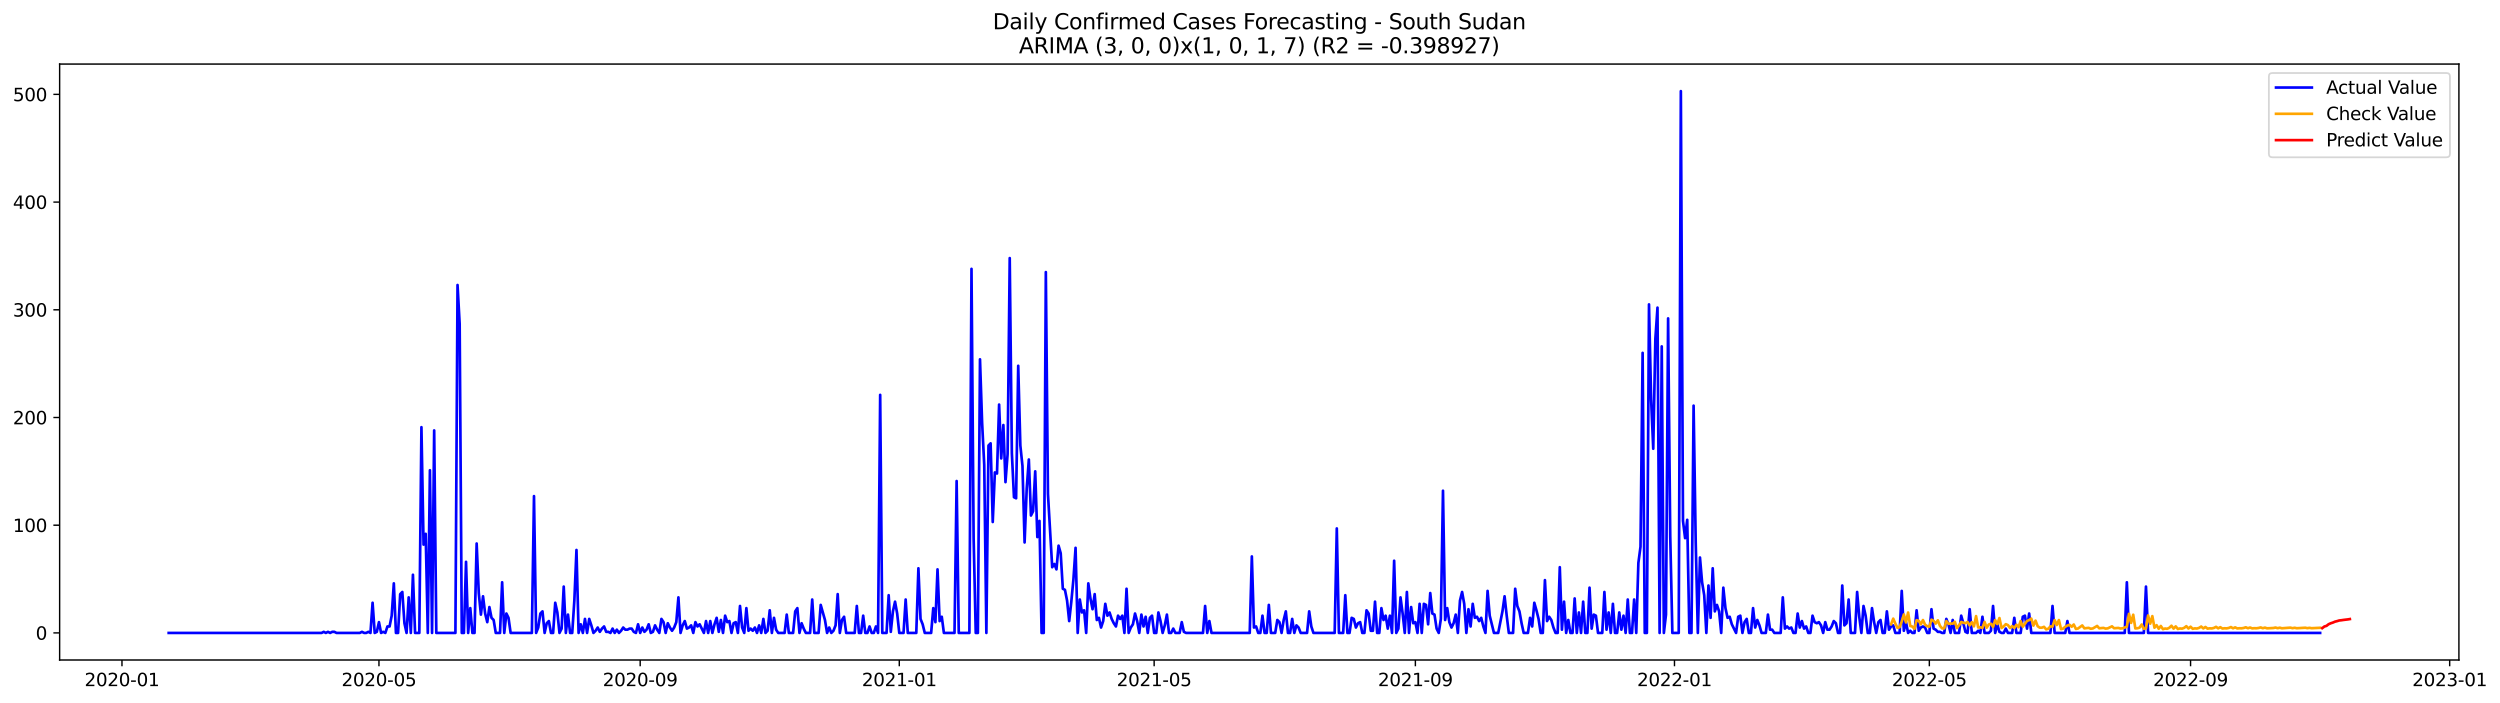 <?xml version="1.0" encoding="utf-8" standalone="no"?>
<!DOCTYPE svg PUBLIC "-//W3C//DTD SVG 1.1//EN"
  "http://www.w3.org/Graphics/SVG/1.1/DTD/svg11.dtd">
<svg xmlns:xlink="http://www.w3.org/1999/xlink" width="1395.422pt" height="392.274pt" viewBox="0 0 1395.422 392.274" xmlns="http://www.w3.org/2000/svg" version="1.1">
 <defs>
  <style type="text/css">*{stroke-linejoin: round; stroke-linecap: butt}</style>
 </defs>
 <g id="figure_1">
  <g id="patch_1">
   <path d="M 0 392.274 
L 1395.422 392.274 
L 1395.422 0 
L 0 0 
z
" style="fill: #ffffff"/>
  </g>
  <g id="axes_1">
   <g id="patch_2">
    <path d="M 33.288 368.396 
L 1372.487 368.396 
L 1372.487 35.755 
L 33.288 35.755 
z
" style="fill: #ffffff"/>
   </g>
   <g id="matplotlib.axis_1">
    <g id="xtick_1">
     <g id="line2d_1">
      <defs>
       <path id="m9a5d62a3c9" d="M 0 0 
L 0 3.5 
" style="stroke: #000000; stroke-width: 0.8"/>
      </defs>
      <g>
       <use xlink:href="#m9a5d62a3c9" x="68.08" y="368.396" style="stroke: #000000; stroke-width: 0.8"/>
      </g>
     </g>
     <g id="text_1">
      <!-- 2020-01 -->
      <g transform="translate(47.189 382.994)scale(0.1 -0.1)">
       <defs>
        <path id="DejaVuSans-32" d="M 1228 531 
L 3431 531 
L 3431 0 
L 469 0 
L 469 531 
Q 828 903 1448 1529 
Q 2069 2156 2228 2338 
Q 2531 2678 2651 2914 
Q 2772 3150 2772 3378 
Q 2772 3750 2511 3984 
Q 2250 4219 1831 4219 
Q 1534 4219 1204 4116 
Q 875 4013 500 3803 
L 500 4441 
Q 881 4594 1212 4672 
Q 1544 4750 1819 4750 
Q 2544 4750 2975 4387 
Q 3406 4025 3406 3419 
Q 3406 3131 3298 2873 
Q 3191 2616 2906 2266 
Q 2828 2175 2409 1742 
Q 1991 1309 1228 531 
z
" transform="scale(0.016)"/>
        <path id="DejaVuSans-30" d="M 2034 4250 
Q 1547 4250 1301 3770 
Q 1056 3291 1056 2328 
Q 1056 1369 1301 889 
Q 1547 409 2034 409 
Q 2525 409 2770 889 
Q 3016 1369 3016 2328 
Q 3016 3291 2770 3770 
Q 2525 4250 2034 4250 
z
M 2034 4750 
Q 2819 4750 3233 4129 
Q 3647 3509 3647 2328 
Q 3647 1150 3233 529 
Q 2819 -91 2034 -91 
Q 1250 -91 836 529 
Q 422 1150 422 2328 
Q 422 3509 836 4129 
Q 1250 4750 2034 4750 
z
" transform="scale(0.016)"/>
        <path id="DejaVuSans-2d" d="M 313 2009 
L 1997 2009 
L 1997 1497 
L 313 1497 
L 313 2009 
z
" transform="scale(0.016)"/>
        <path id="DejaVuSans-31" d="M 794 531 
L 1825 531 
L 1825 4091 
L 703 3866 
L 703 4441 
L 1819 4666 
L 2450 4666 
L 2450 531 
L 3481 531 
L 3481 0 
L 794 0 
L 794 531 
z
" transform="scale(0.016)"/>
       </defs>
       <use xlink:href="#DejaVuSans-32"/>
       <use xlink:href="#DejaVuSans-30" x="63.623"/>
       <use xlink:href="#DejaVuSans-32" x="127.246"/>
       <use xlink:href="#DejaVuSans-30" x="190.869"/>
       <use xlink:href="#DejaVuSans-2d" x="254.492"/>
       <use xlink:href="#DejaVuSans-30" x="290.576"/>
       <use xlink:href="#DejaVuSans-31" x="354.199"/>
      </g>
     </g>
    </g>
    <g id="xtick_2">
     <g id="line2d_2">
      <g>
       <use xlink:href="#m9a5d62a3c9" x="211.52" y="368.396" style="stroke: #000000; stroke-width: 0.8"/>
      </g>
     </g>
     <g id="text_2">
      <!-- 2020-05 -->
      <g transform="translate(190.628 382.994)scale(0.1 -0.1)">
       <defs>
        <path id="DejaVuSans-35" d="M 691 4666 
L 3169 4666 
L 3169 4134 
L 1269 4134 
L 1269 2991 
Q 1406 3038 1543 3061 
Q 1681 3084 1819 3084 
Q 2600 3084 3056 2656 
Q 3513 2228 3513 1497 
Q 3513 744 3044 326 
Q 2575 -91 1722 -91 
Q 1428 -91 1123 -41 
Q 819 9 494 109 
L 494 744 
Q 775 591 1075 516 
Q 1375 441 1709 441 
Q 2250 441 2565 725 
Q 2881 1009 2881 1497 
Q 2881 1984 2565 2268 
Q 2250 2553 1709 2553 
Q 1456 2553 1204 2497 
Q 953 2441 691 2322 
L 691 4666 
z
" transform="scale(0.016)"/>
       </defs>
       <use xlink:href="#DejaVuSans-32"/>
       <use xlink:href="#DejaVuSans-30" x="63.623"/>
       <use xlink:href="#DejaVuSans-32" x="127.246"/>
       <use xlink:href="#DejaVuSans-30" x="190.869"/>
       <use xlink:href="#DejaVuSans-2d" x="254.492"/>
       <use xlink:href="#DejaVuSans-30" x="290.576"/>
       <use xlink:href="#DejaVuSans-35" x="354.199"/>
      </g>
     </g>
    </g>
    <g id="xtick_3">
     <g id="line2d_3">
      <g>
       <use xlink:href="#m9a5d62a3c9" x="357.33" y="368.396" style="stroke: #000000; stroke-width: 0.8"/>
      </g>
     </g>
     <g id="text_3">
      <!-- 2020-09 -->
      <g transform="translate(336.438 382.994)scale(0.1 -0.1)">
       <defs>
        <path id="DejaVuSans-39" d="M 703 97 
L 703 672 
Q 941 559 1184 500 
Q 1428 441 1663 441 
Q 2288 441 2617 861 
Q 2947 1281 2994 2138 
Q 2813 1869 2534 1725 
Q 2256 1581 1919 1581 
Q 1219 1581 811 2004 
Q 403 2428 403 3163 
Q 403 3881 828 4315 
Q 1253 4750 1959 4750 
Q 2769 4750 3195 4129 
Q 3622 3509 3622 2328 
Q 3622 1225 3098 567 
Q 2575 -91 1691 -91 
Q 1453 -91 1209 -44 
Q 966 3 703 97 
z
M 1959 2075 
Q 2384 2075 2632 2365 
Q 2881 2656 2881 3163 
Q 2881 3666 2632 3958 
Q 2384 4250 1959 4250 
Q 1534 4250 1286 3958 
Q 1038 3666 1038 3163 
Q 1038 2656 1286 2365 
Q 1534 2075 1959 2075 
z
" transform="scale(0.016)"/>
       </defs>
       <use xlink:href="#DejaVuSans-32"/>
       <use xlink:href="#DejaVuSans-30" x="63.623"/>
       <use xlink:href="#DejaVuSans-32" x="127.246"/>
       <use xlink:href="#DejaVuSans-30" x="190.869"/>
       <use xlink:href="#DejaVuSans-2d" x="254.492"/>
       <use xlink:href="#DejaVuSans-30" x="290.576"/>
       <use xlink:href="#DejaVuSans-39" x="354.199"/>
      </g>
     </g>
    </g>
    <g id="xtick_4">
     <g id="line2d_4">
      <g>
       <use xlink:href="#m9a5d62a3c9" x="501.954" y="368.396" style="stroke: #000000; stroke-width: 0.8"/>
      </g>
     </g>
     <g id="text_4">
      <!-- 2021-01 -->
      <g transform="translate(481.063 382.994)scale(0.1 -0.1)">
       <use xlink:href="#DejaVuSans-32"/>
       <use xlink:href="#DejaVuSans-30" x="63.623"/>
       <use xlink:href="#DejaVuSans-32" x="127.246"/>
       <use xlink:href="#DejaVuSans-31" x="190.869"/>
       <use xlink:href="#DejaVuSans-2d" x="254.492"/>
       <use xlink:href="#DejaVuSans-30" x="290.576"/>
       <use xlink:href="#DejaVuSans-31" x="354.199"/>
      </g>
     </g>
    </g>
    <g id="xtick_5">
     <g id="line2d_5">
      <g>
       <use xlink:href="#m9a5d62a3c9" x="644.208" y="368.396" style="stroke: #000000; stroke-width: 0.8"/>
      </g>
     </g>
     <g id="text_5">
      <!-- 2021-05 -->
      <g transform="translate(623.316 382.994)scale(0.1 -0.1)">
       <use xlink:href="#DejaVuSans-32"/>
       <use xlink:href="#DejaVuSans-30" x="63.623"/>
       <use xlink:href="#DejaVuSans-32" x="127.246"/>
       <use xlink:href="#DejaVuSans-31" x="190.869"/>
       <use xlink:href="#DejaVuSans-2d" x="254.492"/>
       <use xlink:href="#DejaVuSans-30" x="290.576"/>
       <use xlink:href="#DejaVuSans-35" x="354.199"/>
      </g>
     </g>
    </g>
    <g id="xtick_6">
     <g id="line2d_6">
      <g>
       <use xlink:href="#m9a5d62a3c9" x="790.018" y="368.396" style="stroke: #000000; stroke-width: 0.8"/>
      </g>
     </g>
     <g id="text_6">
      <!-- 2021-09 -->
      <g transform="translate(769.126 382.994)scale(0.1 -0.1)">
       <use xlink:href="#DejaVuSans-32"/>
       <use xlink:href="#DejaVuSans-30" x="63.623"/>
       <use xlink:href="#DejaVuSans-32" x="127.246"/>
       <use xlink:href="#DejaVuSans-31" x="190.869"/>
       <use xlink:href="#DejaVuSans-2d" x="254.492"/>
       <use xlink:href="#DejaVuSans-30" x="290.576"/>
       <use xlink:href="#DejaVuSans-39" x="354.199"/>
      </g>
     </g>
    </g>
    <g id="xtick_7">
     <g id="line2d_7">
      <g>
       <use xlink:href="#m9a5d62a3c9" x="934.642" y="368.396" style="stroke: #000000; stroke-width: 0.8"/>
      </g>
     </g>
     <g id="text_7">
      <!-- 2022-01 -->
      <g transform="translate(913.751 382.994)scale(0.1 -0.1)">
       <use xlink:href="#DejaVuSans-32"/>
       <use xlink:href="#DejaVuSans-30" x="63.623"/>
       <use xlink:href="#DejaVuSans-32" x="127.246"/>
       <use xlink:href="#DejaVuSans-32" x="190.869"/>
       <use xlink:href="#DejaVuSans-2d" x="254.492"/>
       <use xlink:href="#DejaVuSans-30" x="290.576"/>
       <use xlink:href="#DejaVuSans-31" x="354.199"/>
      </g>
     </g>
    </g>
    <g id="xtick_8">
     <g id="line2d_8">
      <g>
       <use xlink:href="#m9a5d62a3c9" x="1076.896" y="368.396" style="stroke: #000000; stroke-width: 0.8"/>
      </g>
     </g>
     <g id="text_8">
      <!-- 2022-05 -->
      <g transform="translate(1056.005 382.994)scale(0.1 -0.1)">
       <use xlink:href="#DejaVuSans-32"/>
       <use xlink:href="#DejaVuSans-30" x="63.623"/>
       <use xlink:href="#DejaVuSans-32" x="127.246"/>
       <use xlink:href="#DejaVuSans-32" x="190.869"/>
       <use xlink:href="#DejaVuSans-2d" x="254.492"/>
       <use xlink:href="#DejaVuSans-30" x="290.576"/>
       <use xlink:href="#DejaVuSans-35" x="354.199"/>
      </g>
     </g>
    </g>
    <g id="xtick_9">
     <g id="line2d_9">
      <g>
       <use xlink:href="#m9a5d62a3c9" x="1222.706" y="368.396" style="stroke: #000000; stroke-width: 0.8"/>
      </g>
     </g>
     <g id="text_9">
      <!-- 2022-09 -->
      <g transform="translate(1201.815 382.994)scale(0.1 -0.1)">
       <use xlink:href="#DejaVuSans-32"/>
       <use xlink:href="#DejaVuSans-30" x="63.623"/>
       <use xlink:href="#DejaVuSans-32" x="127.246"/>
       <use xlink:href="#DejaVuSans-32" x="190.869"/>
       <use xlink:href="#DejaVuSans-2d" x="254.492"/>
       <use xlink:href="#DejaVuSans-30" x="290.576"/>
       <use xlink:href="#DejaVuSans-39" x="354.199"/>
      </g>
     </g>
    </g>
    <g id="xtick_10">
     <g id="line2d_10">
      <g>
       <use xlink:href="#m9a5d62a3c9" x="1367.331" y="368.396" style="stroke: #000000; stroke-width: 0.8"/>
      </g>
     </g>
     <g id="text_10">
      <!-- 2023-01 -->
      <g transform="translate(1346.439 382.994)scale(0.1 -0.1)">
       <defs>
        <path id="DejaVuSans-33" d="M 2597 2516 
Q 3050 2419 3304 2112 
Q 3559 1806 3559 1356 
Q 3559 666 3084 287 
Q 2609 -91 1734 -91 
Q 1441 -91 1130 -33 
Q 819 25 488 141 
L 488 750 
Q 750 597 1062 519 
Q 1375 441 1716 441 
Q 2309 441 2620 675 
Q 2931 909 2931 1356 
Q 2931 1769 2642 2001 
Q 2353 2234 1838 2234 
L 1294 2234 
L 1294 2753 
L 1863 2753 
Q 2328 2753 2575 2939 
Q 2822 3125 2822 3475 
Q 2822 3834 2567 4026 
Q 2313 4219 1838 4219 
Q 1578 4219 1281 4162 
Q 984 4106 628 3988 
L 628 4550 
Q 988 4650 1302 4700 
Q 1616 4750 1894 4750 
Q 2613 4750 3031 4423 
Q 3450 4097 3450 3541 
Q 3450 3153 3228 2886 
Q 3006 2619 2597 2516 
z
" transform="scale(0.016)"/>
       </defs>
       <use xlink:href="#DejaVuSans-32"/>
       <use xlink:href="#DejaVuSans-30" x="63.623"/>
       <use xlink:href="#DejaVuSans-32" x="127.246"/>
       <use xlink:href="#DejaVuSans-33" x="190.869"/>
       <use xlink:href="#DejaVuSans-2d" x="254.492"/>
       <use xlink:href="#DejaVuSans-30" x="290.576"/>
       <use xlink:href="#DejaVuSans-31" x="354.199"/>
      </g>
     </g>
    </g>
   </g>
   <g id="matplotlib.axis_2">
    <g id="ytick_1">
     <g id="line2d_11">
      <defs>
       <path id="mfd5998f001" d="M 0 0 
L -3.5 0 
" style="stroke: #000000; stroke-width: 0.8"/>
      </defs>
      <g>
       <use xlink:href="#mfd5998f001" x="33.288" y="353.276" style="stroke: #000000; stroke-width: 0.8"/>
      </g>
     </g>
     <g id="text_11">
      <!-- 0 -->
      <g transform="translate(19.925 357.075)scale(0.1 -0.1)">
       <use xlink:href="#DejaVuSans-30"/>
      </g>
     </g>
    </g>
    <g id="ytick_2">
     <g id="line2d_12">
      <g>
       <use xlink:href="#mfd5998f001" x="33.288" y="293.156" style="stroke: #000000; stroke-width: 0.8"/>
      </g>
     </g>
     <g id="text_12">
      <!-- 100 -->
      <g transform="translate(7.2 296.955)scale(0.1 -0.1)">
       <use xlink:href="#DejaVuSans-31"/>
       <use xlink:href="#DejaVuSans-30" x="63.623"/>
       <use xlink:href="#DejaVuSans-30" x="127.246"/>
      </g>
     </g>
    </g>
    <g id="ytick_3">
     <g id="line2d_13">
      <g>
       <use xlink:href="#mfd5998f001" x="33.288" y="233.037" style="stroke: #000000; stroke-width: 0.8"/>
      </g>
     </g>
     <g id="text_13">
      <!-- 200 -->
      <g transform="translate(7.2 236.836)scale(0.1 -0.1)">
       <use xlink:href="#DejaVuSans-32"/>
       <use xlink:href="#DejaVuSans-30" x="63.623"/>
       <use xlink:href="#DejaVuSans-30" x="127.246"/>
      </g>
     </g>
    </g>
    <g id="ytick_4">
     <g id="line2d_14">
      <g>
       <use xlink:href="#mfd5998f001" x="33.288" y="172.918" style="stroke: #000000; stroke-width: 0.8"/>
      </g>
     </g>
     <g id="text_14">
      <!-- 300 -->
      <g transform="translate(7.2 176.717)scale(0.1 -0.1)">
       <use xlink:href="#DejaVuSans-33"/>
       <use xlink:href="#DejaVuSans-30" x="63.623"/>
       <use xlink:href="#DejaVuSans-30" x="127.246"/>
      </g>
     </g>
    </g>
    <g id="ytick_5">
     <g id="line2d_15">
      <g>
       <use xlink:href="#mfd5998f001" x="33.288" y="112.798" style="stroke: #000000; stroke-width: 0.8"/>
      </g>
     </g>
     <g id="text_15">
      <!-- 400 -->
      <g transform="translate(7.2 116.598)scale(0.1 -0.1)">
       <defs>
        <path id="DejaVuSans-34" d="M 2419 4116 
L 825 1625 
L 2419 1625 
L 2419 4116 
z
M 2253 4666 
L 3047 4666 
L 3047 1625 
L 3713 1625 
L 3713 1100 
L 3047 1100 
L 3047 0 
L 2419 0 
L 2419 1100 
L 313 1100 
L 313 1709 
L 2253 4666 
z
" transform="scale(0.016)"/>
       </defs>
       <use xlink:href="#DejaVuSans-34"/>
       <use xlink:href="#DejaVuSans-30" x="63.623"/>
       <use xlink:href="#DejaVuSans-30" x="127.246"/>
      </g>
     </g>
    </g>
    <g id="ytick_6">
     <g id="line2d_16">
      <g>
       <use xlink:href="#mfd5998f001" x="33.288" y="52.679" style="stroke: #000000; stroke-width: 0.8"/>
      </g>
     </g>
     <g id="text_16">
      <!-- 500 -->
      <g transform="translate(7.2 56.478)scale(0.1 -0.1)">
       <use xlink:href="#DejaVuSans-35"/>
       <use xlink:href="#DejaVuSans-30" x="63.623"/>
       <use xlink:href="#DejaVuSans-30" x="127.246"/>
      </g>
     </g>
    </g>
   </g>
   <g id="line2d_17">
    <path d="M 94.16 353.276 
L 179.512 353.276 
L 180.698 352.674 
L 181.883 353.276 
L 183.069 352.674 
L 184.254 353.276 
L 185.44 352.674 
L 186.625 352.674 
L 187.811 353.276 
L 200.85 353.276 
L 202.036 352.674 
L 203.221 353.276 
L 204.407 353.276 
L 205.592 352.674 
L 206.778 353.276 
L 207.963 336.442 
L 209.149 353.276 
L 210.334 352.674 
L 211.52 347.264 
L 212.705 353.276 
L 213.89 352.674 
L 215.076 353.276 
L 216.261 349.668 
L 217.447 349.668 
L 218.632 343.656 
L 219.818 325.621 
L 221.003 353.276 
L 222.189 353.276 
L 223.374 331.633 
L 224.559 330.43 
L 225.745 347.865 
L 226.93 353.276 
L 228.116 333.436 
L 229.301 353.276 
L 230.487 320.811 
L 231.672 353.276 
L 234.043 353.276 
L 235.228 238.448 
L 236.414 303.978 
L 237.599 297.966 
L 238.785 353.276 
L 239.97 262.495 
L 241.156 353.276 
L 242.341 240.251 
L 243.527 353.276 
L 254.196 353.276 
L 255.381 159.09 
L 256.567 180.733 
L 257.752 353.276 
L 258.937 353.276 
L 260.123 313.597 
L 261.308 353.276 
L 262.494 339.448 
L 263.679 353.276 
L 264.865 353.276 
L 266.05 303.376 
L 267.236 331.031 
L 268.421 343.055 
L 269.606 332.835 
L 270.792 342.454 
L 271.977 347.264 
L 273.163 338.847 
L 274.348 344.859 
L 275.534 346.061 
L 276.719 353.276 
L 279.09 353.276 
L 280.275 325.019 
L 281.461 353.276 
L 282.646 342.454 
L 283.832 344.859 
L 285.017 353.276 
L 296.872 353.276 
L 298.057 276.924 
L 299.243 353.276 
L 300.428 350.27 
L 301.614 342.454 
L 302.799 341.252 
L 303.984 353.276 
L 305.17 347.865 
L 306.355 346.662 
L 307.541 353.276 
L 308.726 353.276 
L 309.912 336.442 
L 311.097 341.853 
L 312.283 353.276 
L 313.468 350.871 
L 314.653 327.424 
L 315.839 353.276 
L 317.024 343.055 
L 318.21 353.276 
L 319.395 353.276 
L 320.581 335.24 
L 321.766 306.984 
L 322.952 353.276 
L 324.137 348.466 
L 325.322 353.276 
L 326.508 345.46 
L 327.693 353.276 
L 328.879 345.46 
L 330.064 349.067 
L 331.25 353.276 
L 332.435 352.073 
L 333.621 350.27 
L 334.806 352.674 
L 335.992 350.871 
L 337.177 349.668 
L 338.362 352.674 
L 339.548 352.674 
L 340.733 353.276 
L 341.919 350.871 
L 343.104 353.276 
L 344.29 351.472 
L 345.475 353.276 
L 346.661 352.073 
L 347.846 350.27 
L 349.031 351.472 
L 350.217 351.472 
L 351.402 350.871 
L 352.588 350.871 
L 353.773 352.674 
L 354.959 353.276 
L 356.144 348.466 
L 357.33 353.276 
L 358.515 350.27 
L 359.7 352.674 
L 360.886 351.472 
L 362.071 348.466 
L 363.257 353.276 
L 364.442 352.674 
L 365.628 349.067 
L 366.813 351.472 
L 367.999 353.276 
L 369.184 345.46 
L 370.369 347.264 
L 371.555 353.276 
L 372.74 347.865 
L 373.926 350.27 
L 375.111 352.073 
L 376.297 350.27 
L 377.482 347.264 
L 378.668 333.436 
L 379.853 353.276 
L 381.039 349.067 
L 382.224 346.662 
L 383.409 350.871 
L 384.595 350.27 
L 385.78 349.067 
L 386.966 353.276 
L 388.151 347.264 
L 389.337 349.668 
L 390.522 348.466 
L 392.893 353.276 
L 394.078 346.662 
L 395.264 353.276 
L 396.449 346.662 
L 397.635 353.276 
L 398.82 348.466 
L 400.006 344.859 
L 401.191 352.674 
L 402.377 346.061 
L 403.562 353.276 
L 404.747 343.656 
L 405.933 347.264 
L 407.118 346.662 
L 408.304 353.276 
L 409.489 347.865 
L 410.675 347.264 
L 411.86 353.276 
L 413.046 338.246 
L 414.231 350.27 
L 415.416 353.276 
L 416.602 339.448 
L 417.787 352.073 
L 418.973 350.871 
L 420.158 352.073 
L 421.344 350.27 
L 422.529 353.276 
L 423.715 349.067 
L 424.9 353.276 
L 426.086 345.46 
L 427.271 353.276 
L 428.456 352.073 
L 429.642 340.65 
L 430.827 353.276 
L 432.013 344.859 
L 433.198 351.472 
L 434.384 353.276 
L 437.94 353.276 
L 439.125 343.055 
L 440.311 353.276 
L 442.682 353.276 
L 443.867 341.252 
L 445.053 339.448 
L 446.238 353.276 
L 447.424 347.865 
L 448.609 350.871 
L 449.794 353.276 
L 452.165 353.276 
L 453.351 334.639 
L 454.536 353.276 
L 456.907 353.276 
L 458.093 337.644 
L 460.463 346.061 
L 461.649 353.276 
L 462.834 350.27 
L 464.02 353.276 
L 465.205 352.073 
L 466.391 349.067 
L 467.576 331.633 
L 468.762 353.276 
L 469.947 346.061 
L 471.133 344.258 
L 472.318 353.276 
L 477.06 353.276 
L 478.245 338.246 
L 479.431 353.276 
L 480.616 353.276 
L 481.802 343.656 
L 482.987 353.276 
L 484.172 353.276 
L 485.358 349.668 
L 486.543 353.276 
L 487.729 353.276 
L 488.914 349.668 
L 490.1 353.276 
L 491.285 220.412 
L 492.471 353.276 
L 494.841 353.276 
L 496.027 332.234 
L 497.212 352.674 
L 498.398 341.252 
L 499.583 335.841 
L 500.769 342.454 
L 501.954 353.276 
L 504.325 353.276 
L 505.51 334.639 
L 506.696 353.276 
L 511.438 353.276 
L 512.623 317.204 
L 513.809 345.46 
L 514.994 348.466 
L 516.18 353.276 
L 519.736 353.276 
L 520.921 339.448 
L 522.107 347.264 
L 523.292 317.805 
L 524.478 346.662 
L 525.663 344.258 
L 526.849 353.276 
L 532.776 353.276 
L 533.961 268.507 
L 535.147 353.276 
L 541.074 353.276 
L 542.259 150.072 
L 543.445 300.371 
L 544.63 353.276 
L 545.816 353.276 
L 547.001 200.573 
L 548.187 236.043 
L 549.372 259.489 
L 550.558 353.276 
L 551.743 248.668 
L 552.928 247.466 
L 554.114 291.353 
L 555.299 263.698 
L 556.485 264.299 
L 557.67 225.823 
L 558.856 255.882 
L 560.041 237.245 
L 561.227 269.109 
L 562.412 253.477 
L 563.597 144.06 
L 564.783 252.876 
L 565.968 277.525 
L 567.154 278.126 
L 568.339 204.18 
L 569.525 248.668 
L 570.71 260.091 
L 571.896 302.775 
L 573.081 272.716 
L 574.266 256.483 
L 575.452 287.745 
L 576.637 285.341 
L 577.823 263.097 
L 579.008 299.769 
L 580.194 290.751 
L 581.379 353.276 
L 582.565 353.276 
L 583.75 151.876 
L 584.935 275.722 
L 587.306 316.603 
L 588.492 314.799 
L 589.677 317.805 
L 590.863 304.579 
L 592.048 308.787 
L 593.234 328.627 
L 594.419 329.228 
L 595.605 335.24 
L 596.79 346.662 
L 597.975 335.841 
L 599.161 323.216 
L 600.346 305.781 
L 601.532 353.276 
L 602.717 334.639 
L 603.903 341.853 
L 605.088 340.65 
L 606.274 353.276 
L 607.459 325.621 
L 608.644 334.037 
L 609.83 340.049 
L 611.015 331.633 
L 612.201 346.061 
L 613.386 344.859 
L 614.572 350.27 
L 615.757 346.662 
L 616.943 337.043 
L 618.128 343.656 
L 619.313 341.853 
L 620.499 345.46 
L 621.684 347.865 
L 622.87 349.668 
L 624.055 343.656 
L 625.241 345.46 
L 626.426 343.656 
L 627.612 353.276 
L 628.797 328.627 
L 629.982 353.276 
L 631.168 350.27 
L 632.353 348.466 
L 633.539 342.454 
L 634.724 346.662 
L 635.91 353.276 
L 637.095 343.055 
L 638.281 349.668 
L 639.466 344.258 
L 640.652 353.276 
L 641.837 344.859 
L 643.022 343.656 
L 644.208 353.276 
L 645.393 353.276 
L 646.579 341.853 
L 647.764 346.662 
L 648.95 353.276 
L 650.135 349.067 
L 651.321 343.055 
L 652.506 353.276 
L 653.691 353.276 
L 654.877 350.871 
L 656.062 353.276 
L 658.433 353.276 
L 659.619 347.264 
L 660.804 352.674 
L 661.99 353.276 
L 671.473 353.276 
L 672.659 338.246 
L 673.844 353.276 
L 675.029 346.662 
L 676.215 353.276 
L 697.553 353.276 
L 698.738 310.591 
L 699.924 350.27 
L 701.109 349.668 
L 702.295 353.276 
L 703.48 353.276 
L 704.666 343.656 
L 705.851 353.276 
L 707.037 353.276 
L 708.222 337.644 
L 709.407 353.276 
L 711.778 353.276 
L 712.964 346.061 
L 714.149 347.264 
L 715.335 353.276 
L 716.52 346.061 
L 717.706 341.252 
L 718.891 353.276 
L 720.076 353.276 
L 721.262 345.46 
L 722.447 353.276 
L 723.633 349.067 
L 724.818 350.27 
L 726.004 353.276 
L 729.56 353.276 
L 730.746 341.252 
L 731.931 349.668 
L 733.116 353.276 
L 744.971 353.276 
L 746.156 294.96 
L 747.342 353.276 
L 749.713 353.276 
L 750.898 332.234 
L 752.084 353.276 
L 753.269 353.276 
L 754.454 344.859 
L 755.64 345.46 
L 756.825 350.27 
L 758.011 347.865 
L 759.196 347.264 
L 760.382 353.276 
L 761.567 353.276 
L 762.753 340.65 
L 763.938 342.454 
L 765.123 352.073 
L 766.309 352.073 
L 767.494 335.841 
L 768.68 353.276 
L 769.865 353.276 
L 771.051 339.448 
L 772.236 346.061 
L 773.422 343.656 
L 774.607 350.871 
L 775.793 343.656 
L 776.978 353.276 
L 778.163 312.996 
L 779.349 353.276 
L 780.534 350.871 
L 781.72 333.436 
L 782.905 342.454 
L 784.091 353.276 
L 785.276 330.43 
L 786.462 353.276 
L 787.647 338.847 
L 788.832 347.865 
L 790.018 347.264 
L 791.203 353.276 
L 792.389 337.043 
L 793.574 353.276 
L 794.76 337.043 
L 795.945 337.644 
L 797.131 348.466 
L 798.316 331.031 
L 799.501 342.454 
L 800.687 343.055 
L 801.872 350.871 
L 803.058 353.276 
L 804.243 345.46 
L 805.429 273.918 
L 806.614 346.061 
L 807.8 339.448 
L 808.985 347.264 
L 810.17 350.27 
L 811.356 347.865 
L 812.541 343.055 
L 813.727 353.276 
L 814.912 335.24 
L 816.098 330.43 
L 817.283 337.043 
L 818.469 353.276 
L 819.654 340.049 
L 820.84 349.668 
L 822.025 337.043 
L 823.21 344.859 
L 824.396 344.258 
L 825.581 346.662 
L 826.767 344.859 
L 827.952 349.668 
L 829.138 353.276 
L 830.323 329.829 
L 831.509 343.656 
L 833.879 353.276 
L 836.25 353.276 
L 838.621 341.252 
L 839.807 332.835 
L 840.992 343.656 
L 842.178 353.276 
L 844.548 353.276 
L 845.734 328.627 
L 846.919 338.246 
L 848.105 341.252 
L 849.29 347.865 
L 850.476 353.276 
L 852.847 353.276 
L 854.032 344.859 
L 855.217 349.668 
L 856.403 336.442 
L 857.588 340.65 
L 858.774 345.46 
L 859.959 353.276 
L 861.145 353.276 
L 862.33 323.817 
L 863.516 346.662 
L 864.701 344.258 
L 865.887 346.061 
L 867.072 350.27 
L 868.257 353.276 
L 869.443 353.276 
L 870.628 316.603 
L 871.814 351.472 
L 872.999 335.841 
L 874.185 353.276 
L 875.37 346.061 
L 876.556 353.276 
L 877.741 353.276 
L 878.926 334.037 
L 880.112 353.276 
L 881.297 341.853 
L 882.483 353.276 
L 883.668 335.841 
L 884.854 353.276 
L 886.039 353.276 
L 887.225 328.025 
L 888.41 350.871 
L 889.595 343.055 
L 890.781 343.656 
L 891.966 353.276 
L 894.337 353.276 
L 895.523 330.43 
L 896.708 351.472 
L 897.894 341.853 
L 899.079 353.276 
L 900.265 337.043 
L 901.45 353.276 
L 902.635 353.276 
L 903.821 341.853 
L 905.006 351.472 
L 906.192 343.656 
L 907.377 353.276 
L 908.563 334.639 
L 909.748 353.276 
L 910.934 353.276 
L 912.119 334.639 
L 913.304 353.276 
L 914.49 314.198 
L 915.675 305.18 
L 916.861 196.965 
L 918.046 353.276 
L 919.232 353.276 
L 920.417 169.912 
L 921.603 222.817 
L 922.788 250.472 
L 923.973 189.15 
L 925.159 171.715 
L 926.344 353.276 
L 927.53 193.358 
L 928.715 353.276 
L 929.901 343.055 
L 931.086 177.727 
L 932.272 299.168 
L 933.457 353.276 
L 937.013 353.276 
L 938.199 50.876 
L 939.384 290.751 
L 940.57 300.371 
L 941.755 290.15 
L 942.941 353.276 
L 944.126 353.276 
L 945.312 226.424 
L 946.497 302.775 
L 947.682 353.276 
L 948.868 311.192 
L 950.053 325.019 
L 951.239 332.234 
L 952.424 353.276 
L 953.61 326.823 
L 954.795 344.859 
L 955.981 317.204 
L 957.166 341.252 
L 958.351 337.644 
L 959.537 341.252 
L 960.722 353.276 
L 961.908 328.025 
L 963.093 339.448 
L 964.279 344.859 
L 965.464 344.258 
L 966.65 348.466 
L 969.02 353.276 
L 970.206 344.258 
L 971.391 343.656 
L 972.577 353.276 
L 973.762 347.264 
L 974.948 345.46 
L 976.133 353.276 
L 977.319 353.276 
L 978.504 339.448 
L 979.689 350.27 
L 980.875 346.061 
L 982.06 349.067 
L 983.246 353.276 
L 985.617 353.276 
L 986.802 343.055 
L 987.988 351.472 
L 989.173 351.472 
L 990.359 353.276 
L 993.915 353.276 
L 995.1 333.436 
L 996.286 350.871 
L 997.471 349.668 
L 998.657 350.871 
L 999.842 350.27 
L 1001.028 353.276 
L 1002.213 353.276 
L 1003.398 342.454 
L 1004.584 350.27 
L 1005.769 346.662 
L 1006.955 350.871 
L 1008.14 349.668 
L 1009.326 353.276 
L 1010.511 353.276 
L 1011.697 343.656 
L 1012.882 347.264 
L 1014.067 347.865 
L 1015.253 347.264 
L 1016.438 349.067 
L 1017.624 353.276 
L 1018.809 347.264 
L 1019.995 351.472 
L 1021.18 351.472 
L 1022.366 349.668 
L 1023.551 346.662 
L 1024.736 347.865 
L 1025.922 353.276 
L 1027.107 353.276 
L 1028.293 326.823 
L 1029.478 349.067 
L 1030.664 347.865 
L 1031.849 334.639 
L 1033.035 353.276 
L 1035.406 353.276 
L 1036.591 330.43 
L 1037.776 344.258 
L 1038.962 353.276 
L 1040.147 338.246 
L 1041.333 343.656 
L 1042.518 353.276 
L 1043.704 353.276 
L 1044.889 339.448 
L 1046.075 347.264 
L 1047.26 353.276 
L 1048.445 347.264 
L 1049.631 346.061 
L 1050.816 353.276 
L 1052.002 353.276 
L 1053.187 341.252 
L 1054.373 351.472 
L 1055.558 349.668 
L 1056.744 349.067 
L 1057.929 353.276 
L 1060.3 353.276 
L 1061.485 329.829 
L 1062.671 352.073 
L 1063.856 347.264 
L 1065.042 353.276 
L 1066.227 352.073 
L 1067.413 353.276 
L 1068.598 353.276 
L 1069.783 340.65 
L 1070.969 352.073 
L 1072.154 350.27 
L 1073.34 349.668 
L 1074.525 350.27 
L 1075.711 353.276 
L 1076.896 353.276 
L 1078.082 340.049 
L 1079.267 350.871 
L 1080.453 351.472 
L 1081.638 352.674 
L 1082.823 352.674 
L 1084.009 353.276 
L 1085.194 353.276 
L 1086.38 345.46 
L 1087.565 348.466 
L 1088.751 353.276 
L 1089.936 346.061 
L 1091.122 353.276 
L 1093.492 353.276 
L 1094.678 343.656 
L 1095.863 347.865 
L 1097.049 352.674 
L 1098.234 353.276 
L 1099.42 340.049 
L 1100.605 353.276 
L 1102.976 353.276 
L 1104.161 352.073 
L 1105.347 353.276 
L 1106.532 344.258 
L 1107.718 353.276 
L 1110.089 353.276 
L 1111.274 352.073 
L 1112.46 338.246 
L 1113.645 353.276 
L 1114.83 348.466 
L 1116.016 352.674 
L 1117.201 353.276 
L 1118.387 353.276 
L 1119.572 350.871 
L 1120.758 353.276 
L 1123.129 353.276 
L 1124.314 344.859 
L 1125.5 353.276 
L 1127.87 353.276 
L 1129.056 344.258 
L 1130.241 343.656 
L 1131.427 350.871 
L 1132.612 342.454 
L 1133.798 353.276 
L 1144.467 353.276 
L 1145.652 338.246 
L 1146.838 353.276 
L 1152.765 353.276 
L 1153.95 346.662 
L 1155.136 353.276 
L 1185.957 353.276 
L 1187.143 325.019 
L 1188.328 353.276 
L 1196.626 353.276 
L 1197.812 327.424 
L 1198.997 353.276 
L 1295.019 353.276 
L 1295.019 353.276 
" clip-path="url(#pfe9679d9ce)" style="fill: none; stroke: #0000ff; stroke-width: 1.5; stroke-linecap: square"/>
   </g>
   <g id="line2d_18">
    <path d="M 1055.558 348.417 
L 1056.744 345.317 
L 1057.929 348.062 
L 1059.114 350.437 
L 1060.3 350.051 
L 1061.485 346.929 
L 1062.671 342.967 
L 1063.856 347.413 
L 1065.042 341.896 
L 1066.227 349.36 
L 1067.413 349.726 
L 1068.598 350.969 
L 1069.783 346.175 
L 1070.969 346.488 
L 1072.154 348.438 
L 1073.34 346.099 
L 1074.525 348.683 
L 1075.711 349.519 
L 1076.896 349.75 
L 1078.082 345.89 
L 1079.267 346.528 
L 1080.453 348.065 
L 1081.638 346.232 
L 1082.823 349.326 
L 1084.009 350.736 
L 1085.194 350.758 
L 1086.38 346.661 
L 1087.565 348.186 
L 1088.751 348.036 
L 1089.936 348.112 
L 1091.122 347.072 
L 1092.307 350.571 
L 1093.492 349.026 
L 1094.678 347.166 
L 1095.863 347.579 
L 1097.049 347.858 
L 1098.234 347.168 
L 1099.42 349.102 
L 1100.605 347.287 
L 1101.791 349.588 
L 1102.976 343.901 
L 1104.161 350.231 
L 1105.347 350.164 
L 1106.532 350.467 
L 1107.718 347.127 
L 1108.903 350.351 
L 1110.089 348.578 
L 1111.274 348.139 
L 1112.46 349.896 
L 1113.645 346.143 
L 1114.83 348.309 
L 1116.016 344.963 
L 1117.201 350.519 
L 1118.387 349.66 
L 1119.572 348.39 
L 1120.758 348.905 
L 1121.943 350.51 
L 1123.129 349.462 
L 1124.314 350.541 
L 1125.5 348.704 
L 1126.685 350.105 
L 1127.87 346.63 
L 1129.056 349.81 
L 1131.427 346.561 
L 1132.612 346.121 
L 1133.798 345.282 
L 1134.983 349.199 
L 1136.169 346.445 
L 1137.354 349.517 
L 1138.539 350.358 
L 1139.725 350.342 
L 1140.91 349.89 
L 1142.096 351.29 
L 1143.281 350.944 
L 1144.467 349.656 
L 1145.652 349.72 
L 1146.838 346.129 
L 1148.023 348.855 
L 1149.208 346.098 
L 1150.394 351.152 
L 1151.579 350.872 
L 1152.765 349.832 
L 1153.95 349.152 
L 1155.136 348.761 
L 1156.321 349.822 
L 1157.507 348.591 
L 1158.692 351.04 
L 1159.877 350.814 
L 1162.248 349.103 
L 1163.434 350.717 
L 1165.805 350.449 
L 1166.99 350.95 
L 1168.176 350.768 
L 1170.547 349.385 
L 1171.732 350.689 
L 1174.103 350.473 
L 1175.288 350.877 
L 1176.474 350.73 
L 1178.845 349.613 
L 1180.03 350.666 
L 1182.401 350.492 
L 1183.586 350.818 
L 1184.772 350.699 
L 1187.143 349.797 
L 1188.328 342.621 
L 1189.514 347.677 
L 1190.699 343.133 
L 1191.885 350.771 
L 1193.07 350.675 
L 1194.255 350.316 
L 1195.441 348.572 
L 1196.626 351.023 
L 1197.812 350.699 
L 1198.997 343.534 
L 1200.183 348.099 
L 1201.368 343.909 
L 1202.554 350.365 
L 1203.739 348.956 
L 1204.925 350.936 
L 1206.11 349.417 
L 1207.295 351.176 
L 1208.481 350.829 
L 1209.666 350.966 
L 1210.852 350.405 
L 1212.037 349.266 
L 1213.223 350.866 
L 1214.408 349.639 
L 1215.594 351.059 
L 1216.779 350.78 
L 1217.964 350.89 
L 1219.15 350.436 
L 1220.335 349.517 
L 1221.521 350.809 
L 1222.706 349.818 
L 1223.892 350.966 
L 1225.077 350.74 
L 1226.263 350.829 
L 1227.448 350.462 
L 1228.633 349.719 
L 1229.819 350.764 
L 1231.004 349.962 
L 1232.19 350.89 
L 1233.375 350.707 
L 1234.561 350.779 
L 1235.746 350.483 
L 1236.932 349.883 
L 1238.117 350.727 
L 1239.302 350.079 
L 1240.488 350.828 
L 1241.673 350.681 
L 1242.859 350.739 
L 1244.044 350.5 
L 1245.23 350.015 
L 1246.415 350.697 
L 1247.601 350.174 
L 1248.786 350.779 
L 1249.972 350.66 
L 1251.157 350.707 
L 1252.342 350.514 
L 1253.528 350.122 
L 1254.713 350.672 
L 1255.899 350.25 
L 1257.084 350.739 
L 1258.27 350.643 
L 1259.455 350.681 
L 1260.641 350.524 
L 1261.826 350.208 
L 1263.011 350.653 
L 1264.197 350.312 
L 1265.382 350.707 
L 1268.939 350.533 
L 1270.124 350.278 
L 1271.31 350.637 
L 1272.495 350.361 
L 1273.68 350.68 
L 1278.422 350.334 
L 1279.608 350.624 
L 1280.793 350.402 
L 1281.979 350.659 
L 1286.72 350.379 
L 1287.906 350.614 
L 1289.091 350.434 
L 1290.277 350.642 
L 1295.019 350.416 
L 1295.019 350.416 
" clip-path="url(#pfe9679d9ce)" style="fill: none; stroke: #ffa500; stroke-width: 1.5; stroke-linecap: square"/>
   </g>
   <g id="line2d_19">
    <path d="M 1296.204 350.606 
L 1297.389 349.702 
L 1298.575 349.341 
L 1299.76 348.417 
L 1300.946 347.895 
L 1302.131 347.505 
L 1303.317 346.99 
L 1304.502 346.692 
L 1305.688 346.328 
L 1306.873 346.204 
L 1308.058 346.026 
L 1309.244 345.879 
L 1310.429 345.74 
L 1311.615 345.546 
" clip-path="url(#pfe9679d9ce)" style="fill: none; stroke: #ff0000; stroke-width: 1.5; stroke-linecap: square"/>
   </g>
   <g id="patch_3">
    <path d="M 33.288 368.396 
L 33.288 35.755 
" style="fill: none; stroke: #000000; stroke-width: 0.8; stroke-linejoin: miter; stroke-linecap: square"/>
   </g>
   <g id="patch_4">
    <path d="M 1372.487 368.396 
L 1372.487 35.755 
" style="fill: none; stroke: #000000; stroke-width: 0.8; stroke-linejoin: miter; stroke-linecap: square"/>
   </g>
   <g id="patch_5">
    <path d="M 33.288 368.396 
L 1372.487 368.396 
" style="fill: none; stroke: #000000; stroke-width: 0.8; stroke-linejoin: miter; stroke-linecap: square"/>
   </g>
   <g id="patch_6">
    <path d="M 33.288 35.755 
L 1372.487 35.755 
" style="fill: none; stroke: #000000; stroke-width: 0.8; stroke-linejoin: miter; stroke-linecap: square"/>
   </g>
   <g id="text_17">
    <!-- Daily Confirmed Cases Forecasting - South Sudan -->
    <g transform="translate(554.143 16.318)scale(0.12 -0.12)">
     <defs>
      <path id="DejaVuSans-44" d="M 1259 4147 
L 1259 519 
L 2022 519 
Q 2988 519 3436 956 
Q 3884 1394 3884 2338 
Q 3884 3275 3436 3711 
Q 2988 4147 2022 4147 
L 1259 4147 
z
M 628 4666 
L 1925 4666 
Q 3281 4666 3915 4102 
Q 4550 3538 4550 2338 
Q 4550 1131 3912 565 
Q 3275 0 1925 0 
L 628 0 
L 628 4666 
z
" transform="scale(0.016)"/>
      <path id="DejaVuSans-61" d="M 2194 1759 
Q 1497 1759 1228 1600 
Q 959 1441 959 1056 
Q 959 750 1161 570 
Q 1363 391 1709 391 
Q 2188 391 2477 730 
Q 2766 1069 2766 1631 
L 2766 1759 
L 2194 1759 
z
M 3341 1997 
L 3341 0 
L 2766 0 
L 2766 531 
Q 2569 213 2275 61 
Q 1981 -91 1556 -91 
Q 1019 -91 701 211 
Q 384 513 384 1019 
Q 384 1609 779 1909 
Q 1175 2209 1959 2209 
L 2766 2209 
L 2766 2266 
Q 2766 2663 2505 2880 
Q 2244 3097 1772 3097 
Q 1472 3097 1187 3025 
Q 903 2953 641 2809 
L 641 3341 
Q 956 3463 1253 3523 
Q 1550 3584 1831 3584 
Q 2591 3584 2966 3190 
Q 3341 2797 3341 1997 
z
" transform="scale(0.016)"/>
      <path id="DejaVuSans-69" d="M 603 3500 
L 1178 3500 
L 1178 0 
L 603 0 
L 603 3500 
z
M 603 4863 
L 1178 4863 
L 1178 4134 
L 603 4134 
L 603 4863 
z
" transform="scale(0.016)"/>
      <path id="DejaVuSans-6c" d="M 603 4863 
L 1178 4863 
L 1178 0 
L 603 0 
L 603 4863 
z
" transform="scale(0.016)"/>
      <path id="DejaVuSans-79" d="M 2059 -325 
Q 1816 -950 1584 -1140 
Q 1353 -1331 966 -1331 
L 506 -1331 
L 506 -850 
L 844 -850 
Q 1081 -850 1212 -737 
Q 1344 -625 1503 -206 
L 1606 56 
L 191 3500 
L 800 3500 
L 1894 763 
L 2988 3500 
L 3597 3500 
L 2059 -325 
z
" transform="scale(0.016)"/>
      <path id="DejaVuSans-20" transform="scale(0.016)"/>
      <path id="DejaVuSans-43" d="M 4122 4306 
L 4122 3641 
Q 3803 3938 3442 4084 
Q 3081 4231 2675 4231 
Q 1875 4231 1450 3742 
Q 1025 3253 1025 2328 
Q 1025 1406 1450 917 
Q 1875 428 2675 428 
Q 3081 428 3442 575 
Q 3803 722 4122 1019 
L 4122 359 
Q 3791 134 3420 21 
Q 3050 -91 2638 -91 
Q 1578 -91 968 557 
Q 359 1206 359 2328 
Q 359 3453 968 4101 
Q 1578 4750 2638 4750 
Q 3056 4750 3426 4639 
Q 3797 4528 4122 4306 
z
" transform="scale(0.016)"/>
      <path id="DejaVuSans-6f" d="M 1959 3097 
Q 1497 3097 1228 2736 
Q 959 2375 959 1747 
Q 959 1119 1226 758 
Q 1494 397 1959 397 
Q 2419 397 2687 759 
Q 2956 1122 2956 1747 
Q 2956 2369 2687 2733 
Q 2419 3097 1959 3097 
z
M 1959 3584 
Q 2709 3584 3137 3096 
Q 3566 2609 3566 1747 
Q 3566 888 3137 398 
Q 2709 -91 1959 -91 
Q 1206 -91 779 398 
Q 353 888 353 1747 
Q 353 2609 779 3096 
Q 1206 3584 1959 3584 
z
" transform="scale(0.016)"/>
      <path id="DejaVuSans-6e" d="M 3513 2113 
L 3513 0 
L 2938 0 
L 2938 2094 
Q 2938 2591 2744 2837 
Q 2550 3084 2163 3084 
Q 1697 3084 1428 2787 
Q 1159 2491 1159 1978 
L 1159 0 
L 581 0 
L 581 3500 
L 1159 3500 
L 1159 2956 
Q 1366 3272 1645 3428 
Q 1925 3584 2291 3584 
Q 2894 3584 3203 3211 
Q 3513 2838 3513 2113 
z
" transform="scale(0.016)"/>
      <path id="DejaVuSans-66" d="M 2375 4863 
L 2375 4384 
L 1825 4384 
Q 1516 4384 1395 4259 
Q 1275 4134 1275 3809 
L 1275 3500 
L 2222 3500 
L 2222 3053 
L 1275 3053 
L 1275 0 
L 697 0 
L 697 3053 
L 147 3053 
L 147 3500 
L 697 3500 
L 697 3744 
Q 697 4328 969 4595 
Q 1241 4863 1831 4863 
L 2375 4863 
z
" transform="scale(0.016)"/>
      <path id="DejaVuSans-72" d="M 2631 2963 
Q 2534 3019 2420 3045 
Q 2306 3072 2169 3072 
Q 1681 3072 1420 2755 
Q 1159 2438 1159 1844 
L 1159 0 
L 581 0 
L 581 3500 
L 1159 3500 
L 1159 2956 
Q 1341 3275 1631 3429 
Q 1922 3584 2338 3584 
Q 2397 3584 2469 3576 
Q 2541 3569 2628 3553 
L 2631 2963 
z
" transform="scale(0.016)"/>
      <path id="DejaVuSans-6d" d="M 3328 2828 
Q 3544 3216 3844 3400 
Q 4144 3584 4550 3584 
Q 5097 3584 5394 3201 
Q 5691 2819 5691 2113 
L 5691 0 
L 5113 0 
L 5113 2094 
Q 5113 2597 4934 2840 
Q 4756 3084 4391 3084 
Q 3944 3084 3684 2787 
Q 3425 2491 3425 1978 
L 3425 0 
L 2847 0 
L 2847 2094 
Q 2847 2600 2669 2842 
Q 2491 3084 2119 3084 
Q 1678 3084 1418 2786 
Q 1159 2488 1159 1978 
L 1159 0 
L 581 0 
L 581 3500 
L 1159 3500 
L 1159 2956 
Q 1356 3278 1631 3431 
Q 1906 3584 2284 3584 
Q 2666 3584 2933 3390 
Q 3200 3197 3328 2828 
z
" transform="scale(0.016)"/>
      <path id="DejaVuSans-65" d="M 3597 1894 
L 3597 1613 
L 953 1613 
Q 991 1019 1311 708 
Q 1631 397 2203 397 
Q 2534 397 2845 478 
Q 3156 559 3463 722 
L 3463 178 
Q 3153 47 2828 -22 
Q 2503 -91 2169 -91 
Q 1331 -91 842 396 
Q 353 884 353 1716 
Q 353 2575 817 3079 
Q 1281 3584 2069 3584 
Q 2775 3584 3186 3129 
Q 3597 2675 3597 1894 
z
M 3022 2063 
Q 3016 2534 2758 2815 
Q 2500 3097 2075 3097 
Q 1594 3097 1305 2825 
Q 1016 2553 972 2059 
L 3022 2063 
z
" transform="scale(0.016)"/>
      <path id="DejaVuSans-64" d="M 2906 2969 
L 2906 4863 
L 3481 4863 
L 3481 0 
L 2906 0 
L 2906 525 
Q 2725 213 2448 61 
Q 2172 -91 1784 -91 
Q 1150 -91 751 415 
Q 353 922 353 1747 
Q 353 2572 751 3078 
Q 1150 3584 1784 3584 
Q 2172 3584 2448 3432 
Q 2725 3281 2906 2969 
z
M 947 1747 
Q 947 1113 1208 752 
Q 1469 391 1925 391 
Q 2381 391 2643 752 
Q 2906 1113 2906 1747 
Q 2906 2381 2643 2742 
Q 2381 3103 1925 3103 
Q 1469 3103 1208 2742 
Q 947 2381 947 1747 
z
" transform="scale(0.016)"/>
      <path id="DejaVuSans-73" d="M 2834 3397 
L 2834 2853 
Q 2591 2978 2328 3040 
Q 2066 3103 1784 3103 
Q 1356 3103 1142 2972 
Q 928 2841 928 2578 
Q 928 2378 1081 2264 
Q 1234 2150 1697 2047 
L 1894 2003 
Q 2506 1872 2764 1633 
Q 3022 1394 3022 966 
Q 3022 478 2636 193 
Q 2250 -91 1575 -91 
Q 1294 -91 989 -36 
Q 684 19 347 128 
L 347 722 
Q 666 556 975 473 
Q 1284 391 1588 391 
Q 1994 391 2212 530 
Q 2431 669 2431 922 
Q 2431 1156 2273 1281 
Q 2116 1406 1581 1522 
L 1381 1569 
Q 847 1681 609 1914 
Q 372 2147 372 2553 
Q 372 3047 722 3315 
Q 1072 3584 1716 3584 
Q 2034 3584 2315 3537 
Q 2597 3491 2834 3397 
z
" transform="scale(0.016)"/>
      <path id="DejaVuSans-46" d="M 628 4666 
L 3309 4666 
L 3309 4134 
L 1259 4134 
L 1259 2759 
L 3109 2759 
L 3109 2228 
L 1259 2228 
L 1259 0 
L 628 0 
L 628 4666 
z
" transform="scale(0.016)"/>
      <path id="DejaVuSans-63" d="M 3122 3366 
L 3122 2828 
Q 2878 2963 2633 3030 
Q 2388 3097 2138 3097 
Q 1578 3097 1268 2742 
Q 959 2388 959 1747 
Q 959 1106 1268 751 
Q 1578 397 2138 397 
Q 2388 397 2633 464 
Q 2878 531 3122 666 
L 3122 134 
Q 2881 22 2623 -34 
Q 2366 -91 2075 -91 
Q 1284 -91 818 406 
Q 353 903 353 1747 
Q 353 2603 823 3093 
Q 1294 3584 2113 3584 
Q 2378 3584 2631 3529 
Q 2884 3475 3122 3366 
z
" transform="scale(0.016)"/>
      <path id="DejaVuSans-74" d="M 1172 4494 
L 1172 3500 
L 2356 3500 
L 2356 3053 
L 1172 3053 
L 1172 1153 
Q 1172 725 1289 603 
Q 1406 481 1766 481 
L 2356 481 
L 2356 0 
L 1766 0 
Q 1100 0 847 248 
Q 594 497 594 1153 
L 594 3053 
L 172 3053 
L 172 3500 
L 594 3500 
L 594 4494 
L 1172 4494 
z
" transform="scale(0.016)"/>
      <path id="DejaVuSans-67" d="M 2906 1791 
Q 2906 2416 2648 2759 
Q 2391 3103 1925 3103 
Q 1463 3103 1205 2759 
Q 947 2416 947 1791 
Q 947 1169 1205 825 
Q 1463 481 1925 481 
Q 2391 481 2648 825 
Q 2906 1169 2906 1791 
z
M 3481 434 
Q 3481 -459 3084 -895 
Q 2688 -1331 1869 -1331 
Q 1566 -1331 1297 -1286 
Q 1028 -1241 775 -1147 
L 775 -588 
Q 1028 -725 1275 -790 
Q 1522 -856 1778 -856 
Q 2344 -856 2625 -561 
Q 2906 -266 2906 331 
L 2906 616 
Q 2728 306 2450 153 
Q 2172 0 1784 0 
Q 1141 0 747 490 
Q 353 981 353 1791 
Q 353 2603 747 3093 
Q 1141 3584 1784 3584 
Q 2172 3584 2450 3431 
Q 2728 3278 2906 2969 
L 2906 3500 
L 3481 3500 
L 3481 434 
z
" transform="scale(0.016)"/>
      <path id="DejaVuSans-53" d="M 3425 4513 
L 3425 3897 
Q 3066 4069 2747 4153 
Q 2428 4238 2131 4238 
Q 1616 4238 1336 4038 
Q 1056 3838 1056 3469 
Q 1056 3159 1242 3001 
Q 1428 2844 1947 2747 
L 2328 2669 
Q 3034 2534 3370 2195 
Q 3706 1856 3706 1288 
Q 3706 609 3251 259 
Q 2797 -91 1919 -91 
Q 1588 -91 1214 -16 
Q 841 59 441 206 
L 441 856 
Q 825 641 1194 531 
Q 1563 422 1919 422 
Q 2459 422 2753 634 
Q 3047 847 3047 1241 
Q 3047 1584 2836 1778 
Q 2625 1972 2144 2069 
L 1759 2144 
Q 1053 2284 737 2584 
Q 422 2884 422 3419 
Q 422 4038 858 4394 
Q 1294 4750 2059 4750 
Q 2388 4750 2728 4690 
Q 3069 4631 3425 4513 
z
" transform="scale(0.016)"/>
      <path id="DejaVuSans-75" d="M 544 1381 
L 544 3500 
L 1119 3500 
L 1119 1403 
Q 1119 906 1312 657 
Q 1506 409 1894 409 
Q 2359 409 2629 706 
Q 2900 1003 2900 1516 
L 2900 3500 
L 3475 3500 
L 3475 0 
L 2900 0 
L 2900 538 
Q 2691 219 2414 64 
Q 2138 -91 1772 -91 
Q 1169 -91 856 284 
Q 544 659 544 1381 
z
M 1991 3584 
L 1991 3584 
z
" transform="scale(0.016)"/>
      <path id="DejaVuSans-68" d="M 3513 2113 
L 3513 0 
L 2938 0 
L 2938 2094 
Q 2938 2591 2744 2837 
Q 2550 3084 2163 3084 
Q 1697 3084 1428 2787 
Q 1159 2491 1159 1978 
L 1159 0 
L 581 0 
L 581 4863 
L 1159 4863 
L 1159 2956 
Q 1366 3272 1645 3428 
Q 1925 3584 2291 3584 
Q 2894 3584 3203 3211 
Q 3513 2838 3513 2113 
z
" transform="scale(0.016)"/>
     </defs>
     <use xlink:href="#DejaVuSans-44"/>
     <use xlink:href="#DejaVuSans-61" x="77.002"/>
     <use xlink:href="#DejaVuSans-69" x="138.281"/>
     <use xlink:href="#DejaVuSans-6c" x="166.064"/>
     <use xlink:href="#DejaVuSans-79" x="193.848"/>
     <use xlink:href="#DejaVuSans-20" x="253.027"/>
     <use xlink:href="#DejaVuSans-43" x="284.814"/>
     <use xlink:href="#DejaVuSans-6f" x="354.639"/>
     <use xlink:href="#DejaVuSans-6e" x="415.82"/>
     <use xlink:href="#DejaVuSans-66" x="479.199"/>
     <use xlink:href="#DejaVuSans-69" x="514.404"/>
     <use xlink:href="#DejaVuSans-72" x="542.188"/>
     <use xlink:href="#DejaVuSans-6d" x="581.551"/>
     <use xlink:href="#DejaVuSans-65" x="678.963"/>
     <use xlink:href="#DejaVuSans-64" x="740.486"/>
     <use xlink:href="#DejaVuSans-20" x="803.963"/>
     <use xlink:href="#DejaVuSans-43" x="835.75"/>
     <use xlink:href="#DejaVuSans-61" x="905.574"/>
     <use xlink:href="#DejaVuSans-73" x="966.854"/>
     <use xlink:href="#DejaVuSans-65" x="1018.953"/>
     <use xlink:href="#DejaVuSans-73" x="1080.477"/>
     <use xlink:href="#DejaVuSans-20" x="1132.576"/>
     <use xlink:href="#DejaVuSans-46" x="1164.363"/>
     <use xlink:href="#DejaVuSans-6f" x="1218.258"/>
     <use xlink:href="#DejaVuSans-72" x="1279.439"/>
     <use xlink:href="#DejaVuSans-65" x="1318.303"/>
     <use xlink:href="#DejaVuSans-63" x="1379.826"/>
     <use xlink:href="#DejaVuSans-61" x="1434.807"/>
     <use xlink:href="#DejaVuSans-73" x="1496.086"/>
     <use xlink:href="#DejaVuSans-74" x="1548.186"/>
     <use xlink:href="#DejaVuSans-69" x="1587.395"/>
     <use xlink:href="#DejaVuSans-6e" x="1615.178"/>
     <use xlink:href="#DejaVuSans-67" x="1678.557"/>
     <use xlink:href="#DejaVuSans-20" x="1742.033"/>
     <use xlink:href="#DejaVuSans-2d" x="1773.82"/>
     <use xlink:href="#DejaVuSans-20" x="1809.904"/>
     <use xlink:href="#DejaVuSans-53" x="1841.691"/>
     <use xlink:href="#DejaVuSans-6f" x="1905.168"/>
     <use xlink:href="#DejaVuSans-75" x="1966.35"/>
     <use xlink:href="#DejaVuSans-74" x="2029.729"/>
     <use xlink:href="#DejaVuSans-68" x="2068.938"/>
     <use xlink:href="#DejaVuSans-20" x="2132.316"/>
     <use xlink:href="#DejaVuSans-53" x="2164.104"/>
     <use xlink:href="#DejaVuSans-75" x="2227.58"/>
     <use xlink:href="#DejaVuSans-64" x="2290.959"/>
     <use xlink:href="#DejaVuSans-61" x="2354.436"/>
     <use xlink:href="#DejaVuSans-6e" x="2415.715"/>
    </g>
    <!-- ARIMA (3, 0, 0)x(1, 0, 1, 7) (R2 = -0.398927) -->
    <g transform="translate(568.739 29.756)scale(0.12 -0.12)">
     <defs>
      <path id="DejaVuSans-41" d="M 2188 4044 
L 1331 1722 
L 3047 1722 
L 2188 4044 
z
M 1831 4666 
L 2547 4666 
L 4325 0 
L 3669 0 
L 3244 1197 
L 1141 1197 
L 716 0 
L 50 0 
L 1831 4666 
z
" transform="scale(0.016)"/>
      <path id="DejaVuSans-52" d="M 2841 2188 
Q 3044 2119 3236 1894 
Q 3428 1669 3622 1275 
L 4263 0 
L 3584 0 
L 2988 1197 
Q 2756 1666 2539 1819 
Q 2322 1972 1947 1972 
L 1259 1972 
L 1259 0 
L 628 0 
L 628 4666 
L 2053 4666 
Q 2853 4666 3247 4331 
Q 3641 3997 3641 3322 
Q 3641 2881 3436 2590 
Q 3231 2300 2841 2188 
z
M 1259 4147 
L 1259 2491 
L 2053 2491 
Q 2509 2491 2742 2702 
Q 2975 2913 2975 3322 
Q 2975 3731 2742 3939 
Q 2509 4147 2053 4147 
L 1259 4147 
z
" transform="scale(0.016)"/>
      <path id="DejaVuSans-49" d="M 628 4666 
L 1259 4666 
L 1259 0 
L 628 0 
L 628 4666 
z
" transform="scale(0.016)"/>
      <path id="DejaVuSans-4d" d="M 628 4666 
L 1569 4666 
L 2759 1491 
L 3956 4666 
L 4897 4666 
L 4897 0 
L 4281 0 
L 4281 4097 
L 3078 897 
L 2444 897 
L 1241 4097 
L 1241 0 
L 628 0 
L 628 4666 
z
" transform="scale(0.016)"/>
      <path id="DejaVuSans-28" d="M 1984 4856 
Q 1566 4138 1362 3434 
Q 1159 2731 1159 2009 
Q 1159 1288 1364 580 
Q 1569 -128 1984 -844 
L 1484 -844 
Q 1016 -109 783 600 
Q 550 1309 550 2009 
Q 550 2706 781 3412 
Q 1013 4119 1484 4856 
L 1984 4856 
z
" transform="scale(0.016)"/>
      <path id="DejaVuSans-2c" d="M 750 794 
L 1409 794 
L 1409 256 
L 897 -744 
L 494 -744 
L 750 256 
L 750 794 
z
" transform="scale(0.016)"/>
      <path id="DejaVuSans-29" d="M 513 4856 
L 1013 4856 
Q 1481 4119 1714 3412 
Q 1947 2706 1947 2009 
Q 1947 1309 1714 600 
Q 1481 -109 1013 -844 
L 513 -844 
Q 928 -128 1133 580 
Q 1338 1288 1338 2009 
Q 1338 2731 1133 3434 
Q 928 4138 513 4856 
z
" transform="scale(0.016)"/>
      <path id="DejaVuSans-78" d="M 3513 3500 
L 2247 1797 
L 3578 0 
L 2900 0 
L 1881 1375 
L 863 0 
L 184 0 
L 1544 1831 
L 300 3500 
L 978 3500 
L 1906 2253 
L 2834 3500 
L 3513 3500 
z
" transform="scale(0.016)"/>
      <path id="DejaVuSans-37" d="M 525 4666 
L 3525 4666 
L 3525 4397 
L 1831 0 
L 1172 0 
L 2766 4134 
L 525 4134 
L 525 4666 
z
" transform="scale(0.016)"/>
      <path id="DejaVuSans-3d" d="M 678 2906 
L 4684 2906 
L 4684 2381 
L 678 2381 
L 678 2906 
z
M 678 1631 
L 4684 1631 
L 4684 1100 
L 678 1100 
L 678 1631 
z
" transform="scale(0.016)"/>
      <path id="DejaVuSans-2e" d="M 684 794 
L 1344 794 
L 1344 0 
L 684 0 
L 684 794 
z
" transform="scale(0.016)"/>
      <path id="DejaVuSans-38" d="M 2034 2216 
Q 1584 2216 1326 1975 
Q 1069 1734 1069 1313 
Q 1069 891 1326 650 
Q 1584 409 2034 409 
Q 2484 409 2743 651 
Q 3003 894 3003 1313 
Q 3003 1734 2745 1975 
Q 2488 2216 2034 2216 
z
M 1403 2484 
Q 997 2584 770 2862 
Q 544 3141 544 3541 
Q 544 4100 942 4425 
Q 1341 4750 2034 4750 
Q 2731 4750 3128 4425 
Q 3525 4100 3525 3541 
Q 3525 3141 3298 2862 
Q 3072 2584 2669 2484 
Q 3125 2378 3379 2068 
Q 3634 1759 3634 1313 
Q 3634 634 3220 271 
Q 2806 -91 2034 -91 
Q 1263 -91 848 271 
Q 434 634 434 1313 
Q 434 1759 690 2068 
Q 947 2378 1403 2484 
z
M 1172 3481 
Q 1172 3119 1398 2916 
Q 1625 2713 2034 2713 
Q 2441 2713 2670 2916 
Q 2900 3119 2900 3481 
Q 2900 3844 2670 4047 
Q 2441 4250 2034 4250 
Q 1625 4250 1398 4047 
Q 1172 3844 1172 3481 
z
" transform="scale(0.016)"/>
     </defs>
     <use xlink:href="#DejaVuSans-41"/>
     <use xlink:href="#DejaVuSans-52" x="68.408"/>
     <use xlink:href="#DejaVuSans-49" x="137.891"/>
     <use xlink:href="#DejaVuSans-4d" x="167.383"/>
     <use xlink:href="#DejaVuSans-41" x="253.662"/>
     <use xlink:href="#DejaVuSans-20" x="322.07"/>
     <use xlink:href="#DejaVuSans-28" x="353.857"/>
     <use xlink:href="#DejaVuSans-33" x="392.871"/>
     <use xlink:href="#DejaVuSans-2c" x="456.494"/>
     <use xlink:href="#DejaVuSans-20" x="488.281"/>
     <use xlink:href="#DejaVuSans-30" x="520.068"/>
     <use xlink:href="#DejaVuSans-2c" x="583.691"/>
     <use xlink:href="#DejaVuSans-20" x="615.479"/>
     <use xlink:href="#DejaVuSans-30" x="647.266"/>
     <use xlink:href="#DejaVuSans-29" x="710.889"/>
     <use xlink:href="#DejaVuSans-78" x="749.902"/>
     <use xlink:href="#DejaVuSans-28" x="809.082"/>
     <use xlink:href="#DejaVuSans-31" x="848.096"/>
     <use xlink:href="#DejaVuSans-2c" x="911.719"/>
     <use xlink:href="#DejaVuSans-20" x="943.506"/>
     <use xlink:href="#DejaVuSans-30" x="975.293"/>
     <use xlink:href="#DejaVuSans-2c" x="1038.916"/>
     <use xlink:href="#DejaVuSans-20" x="1070.703"/>
     <use xlink:href="#DejaVuSans-31" x="1102.49"/>
     <use xlink:href="#DejaVuSans-2c" x="1166.113"/>
     <use xlink:href="#DejaVuSans-20" x="1197.9"/>
     <use xlink:href="#DejaVuSans-37" x="1229.688"/>
     <use xlink:href="#DejaVuSans-29" x="1293.311"/>
     <use xlink:href="#DejaVuSans-20" x="1332.324"/>
     <use xlink:href="#DejaVuSans-28" x="1364.111"/>
     <use xlink:href="#DejaVuSans-52" x="1403.125"/>
     <use xlink:href="#DejaVuSans-32" x="1472.607"/>
     <use xlink:href="#DejaVuSans-20" x="1536.23"/>
     <use xlink:href="#DejaVuSans-3d" x="1568.018"/>
     <use xlink:href="#DejaVuSans-20" x="1651.807"/>
     <use xlink:href="#DejaVuSans-2d" x="1683.594"/>
     <use xlink:href="#DejaVuSans-30" x="1719.678"/>
     <use xlink:href="#DejaVuSans-2e" x="1783.301"/>
     <use xlink:href="#DejaVuSans-33" x="1815.088"/>
     <use xlink:href="#DejaVuSans-39" x="1878.711"/>
     <use xlink:href="#DejaVuSans-38" x="1942.334"/>
     <use xlink:href="#DejaVuSans-39" x="2005.957"/>
     <use xlink:href="#DejaVuSans-32" x="2069.58"/>
     <use xlink:href="#DejaVuSans-37" x="2133.203"/>
     <use xlink:href="#DejaVuSans-29" x="2196.826"/>
    </g>
   </g>
   <g id="legend_1">
    <g id="patch_7">
     <path d="M 1268.408 87.79 
L 1365.487 87.79 
Q 1367.487 87.79 1367.487 85.79 
L 1367.487 42.755 
Q 1367.487 40.755 1365.487 40.755 
L 1268.408 40.755 
Q 1266.408 40.755 1266.408 42.755 
L 1266.408 85.79 
Q 1266.408 87.79 1268.408 87.79 
z
" style="fill: #ffffff; opacity: 0.8; stroke: #cccccc; stroke-linejoin: miter"/>
    </g>
    <g id="line2d_20">
     <path d="M 1270.408 48.854 
L 1280.408 48.854 
L 1290.408 48.854 
" style="fill: none; stroke: #0000ff; stroke-width: 1.5; stroke-linecap: square"/>
    </g>
    <g id="text_18">
     <!-- Actual Value -->
     <g transform="translate(1298.408 52.354)scale(0.1 -0.1)">
      <defs>
       <path id="DejaVuSans-56" d="M 1831 0 
L 50 4666 
L 709 4666 
L 2188 738 
L 3669 4666 
L 4325 4666 
L 2547 0 
L 1831 0 
z
" transform="scale(0.016)"/>
      </defs>
      <use xlink:href="#DejaVuSans-41"/>
      <use xlink:href="#DejaVuSans-63" x="66.658"/>
      <use xlink:href="#DejaVuSans-74" x="121.639"/>
      <use xlink:href="#DejaVuSans-75" x="160.848"/>
      <use xlink:href="#DejaVuSans-61" x="224.227"/>
      <use xlink:href="#DejaVuSans-6c" x="285.506"/>
      <use xlink:href="#DejaVuSans-20" x="313.289"/>
      <use xlink:href="#DejaVuSans-56" x="345.076"/>
      <use xlink:href="#DejaVuSans-61" x="405.734"/>
      <use xlink:href="#DejaVuSans-6c" x="467.014"/>
      <use xlink:href="#DejaVuSans-75" x="494.797"/>
      <use xlink:href="#DejaVuSans-65" x="558.176"/>
     </g>
    </g>
    <g id="line2d_21">
     <path d="M 1270.408 63.532 
L 1280.408 63.532 
L 1290.408 63.532 
" style="fill: none; stroke: #ffa500; stroke-width: 1.5; stroke-linecap: square"/>
    </g>
    <g id="text_19">
     <!-- Check Value -->
     <g transform="translate(1298.408 67.032)scale(0.1 -0.1)">
      <defs>
       <path id="DejaVuSans-6b" d="M 581 4863 
L 1159 4863 
L 1159 1991 
L 2875 3500 
L 3609 3500 
L 1753 1863 
L 3688 0 
L 2938 0 
L 1159 1709 
L 1159 0 
L 581 0 
L 581 4863 
z
" transform="scale(0.016)"/>
      </defs>
      <use xlink:href="#DejaVuSans-43"/>
      <use xlink:href="#DejaVuSans-68" x="69.824"/>
      <use xlink:href="#DejaVuSans-65" x="133.203"/>
      <use xlink:href="#DejaVuSans-63" x="194.727"/>
      <use xlink:href="#DejaVuSans-6b" x="249.707"/>
      <use xlink:href="#DejaVuSans-20" x="307.617"/>
      <use xlink:href="#DejaVuSans-56" x="339.404"/>
      <use xlink:href="#DejaVuSans-61" x="400.062"/>
      <use xlink:href="#DejaVuSans-6c" x="461.342"/>
      <use xlink:href="#DejaVuSans-75" x="489.125"/>
      <use xlink:href="#DejaVuSans-65" x="552.504"/>
     </g>
    </g>
    <g id="line2d_22">
     <path d="M 1270.408 78.21 
L 1280.408 78.21 
L 1290.408 78.21 
" style="fill: none; stroke: #ff0000; stroke-width: 1.5; stroke-linecap: square"/>
    </g>
    <g id="text_20">
     <!-- Predict Value -->
     <g transform="translate(1298.408 81.71)scale(0.1 -0.1)">
      <defs>
       <path id="DejaVuSans-50" d="M 1259 4147 
L 1259 2394 
L 2053 2394 
Q 2494 2394 2734 2622 
Q 2975 2850 2975 3272 
Q 2975 3691 2734 3919 
Q 2494 4147 2053 4147 
L 1259 4147 
z
M 628 4666 
L 2053 4666 
Q 2838 4666 3239 4311 
Q 3641 3956 3641 3272 
Q 3641 2581 3239 2228 
Q 2838 1875 2053 1875 
L 1259 1875 
L 1259 0 
L 628 0 
L 628 4666 
z
" transform="scale(0.016)"/>
      </defs>
      <use xlink:href="#DejaVuSans-50"/>
      <use xlink:href="#DejaVuSans-72" x="58.553"/>
      <use xlink:href="#DejaVuSans-65" x="97.416"/>
      <use xlink:href="#DejaVuSans-64" x="158.939"/>
      <use xlink:href="#DejaVuSans-69" x="222.416"/>
      <use xlink:href="#DejaVuSans-63" x="250.199"/>
      <use xlink:href="#DejaVuSans-74" x="305.18"/>
      <use xlink:href="#DejaVuSans-20" x="344.389"/>
      <use xlink:href="#DejaVuSans-56" x="376.176"/>
      <use xlink:href="#DejaVuSans-61" x="436.834"/>
      <use xlink:href="#DejaVuSans-6c" x="498.113"/>
      <use xlink:href="#DejaVuSans-75" x="525.896"/>
      <use xlink:href="#DejaVuSans-65" x="589.275"/>
     </g>
    </g>
   </g>
  </g>
 </g>
 <defs>
  <clipPath id="pfe9679d9ce">
   <rect x="33.288" y="35.755" width="1339.2" height="332.64"/>
  </clipPath>
 </defs>
</svg>
